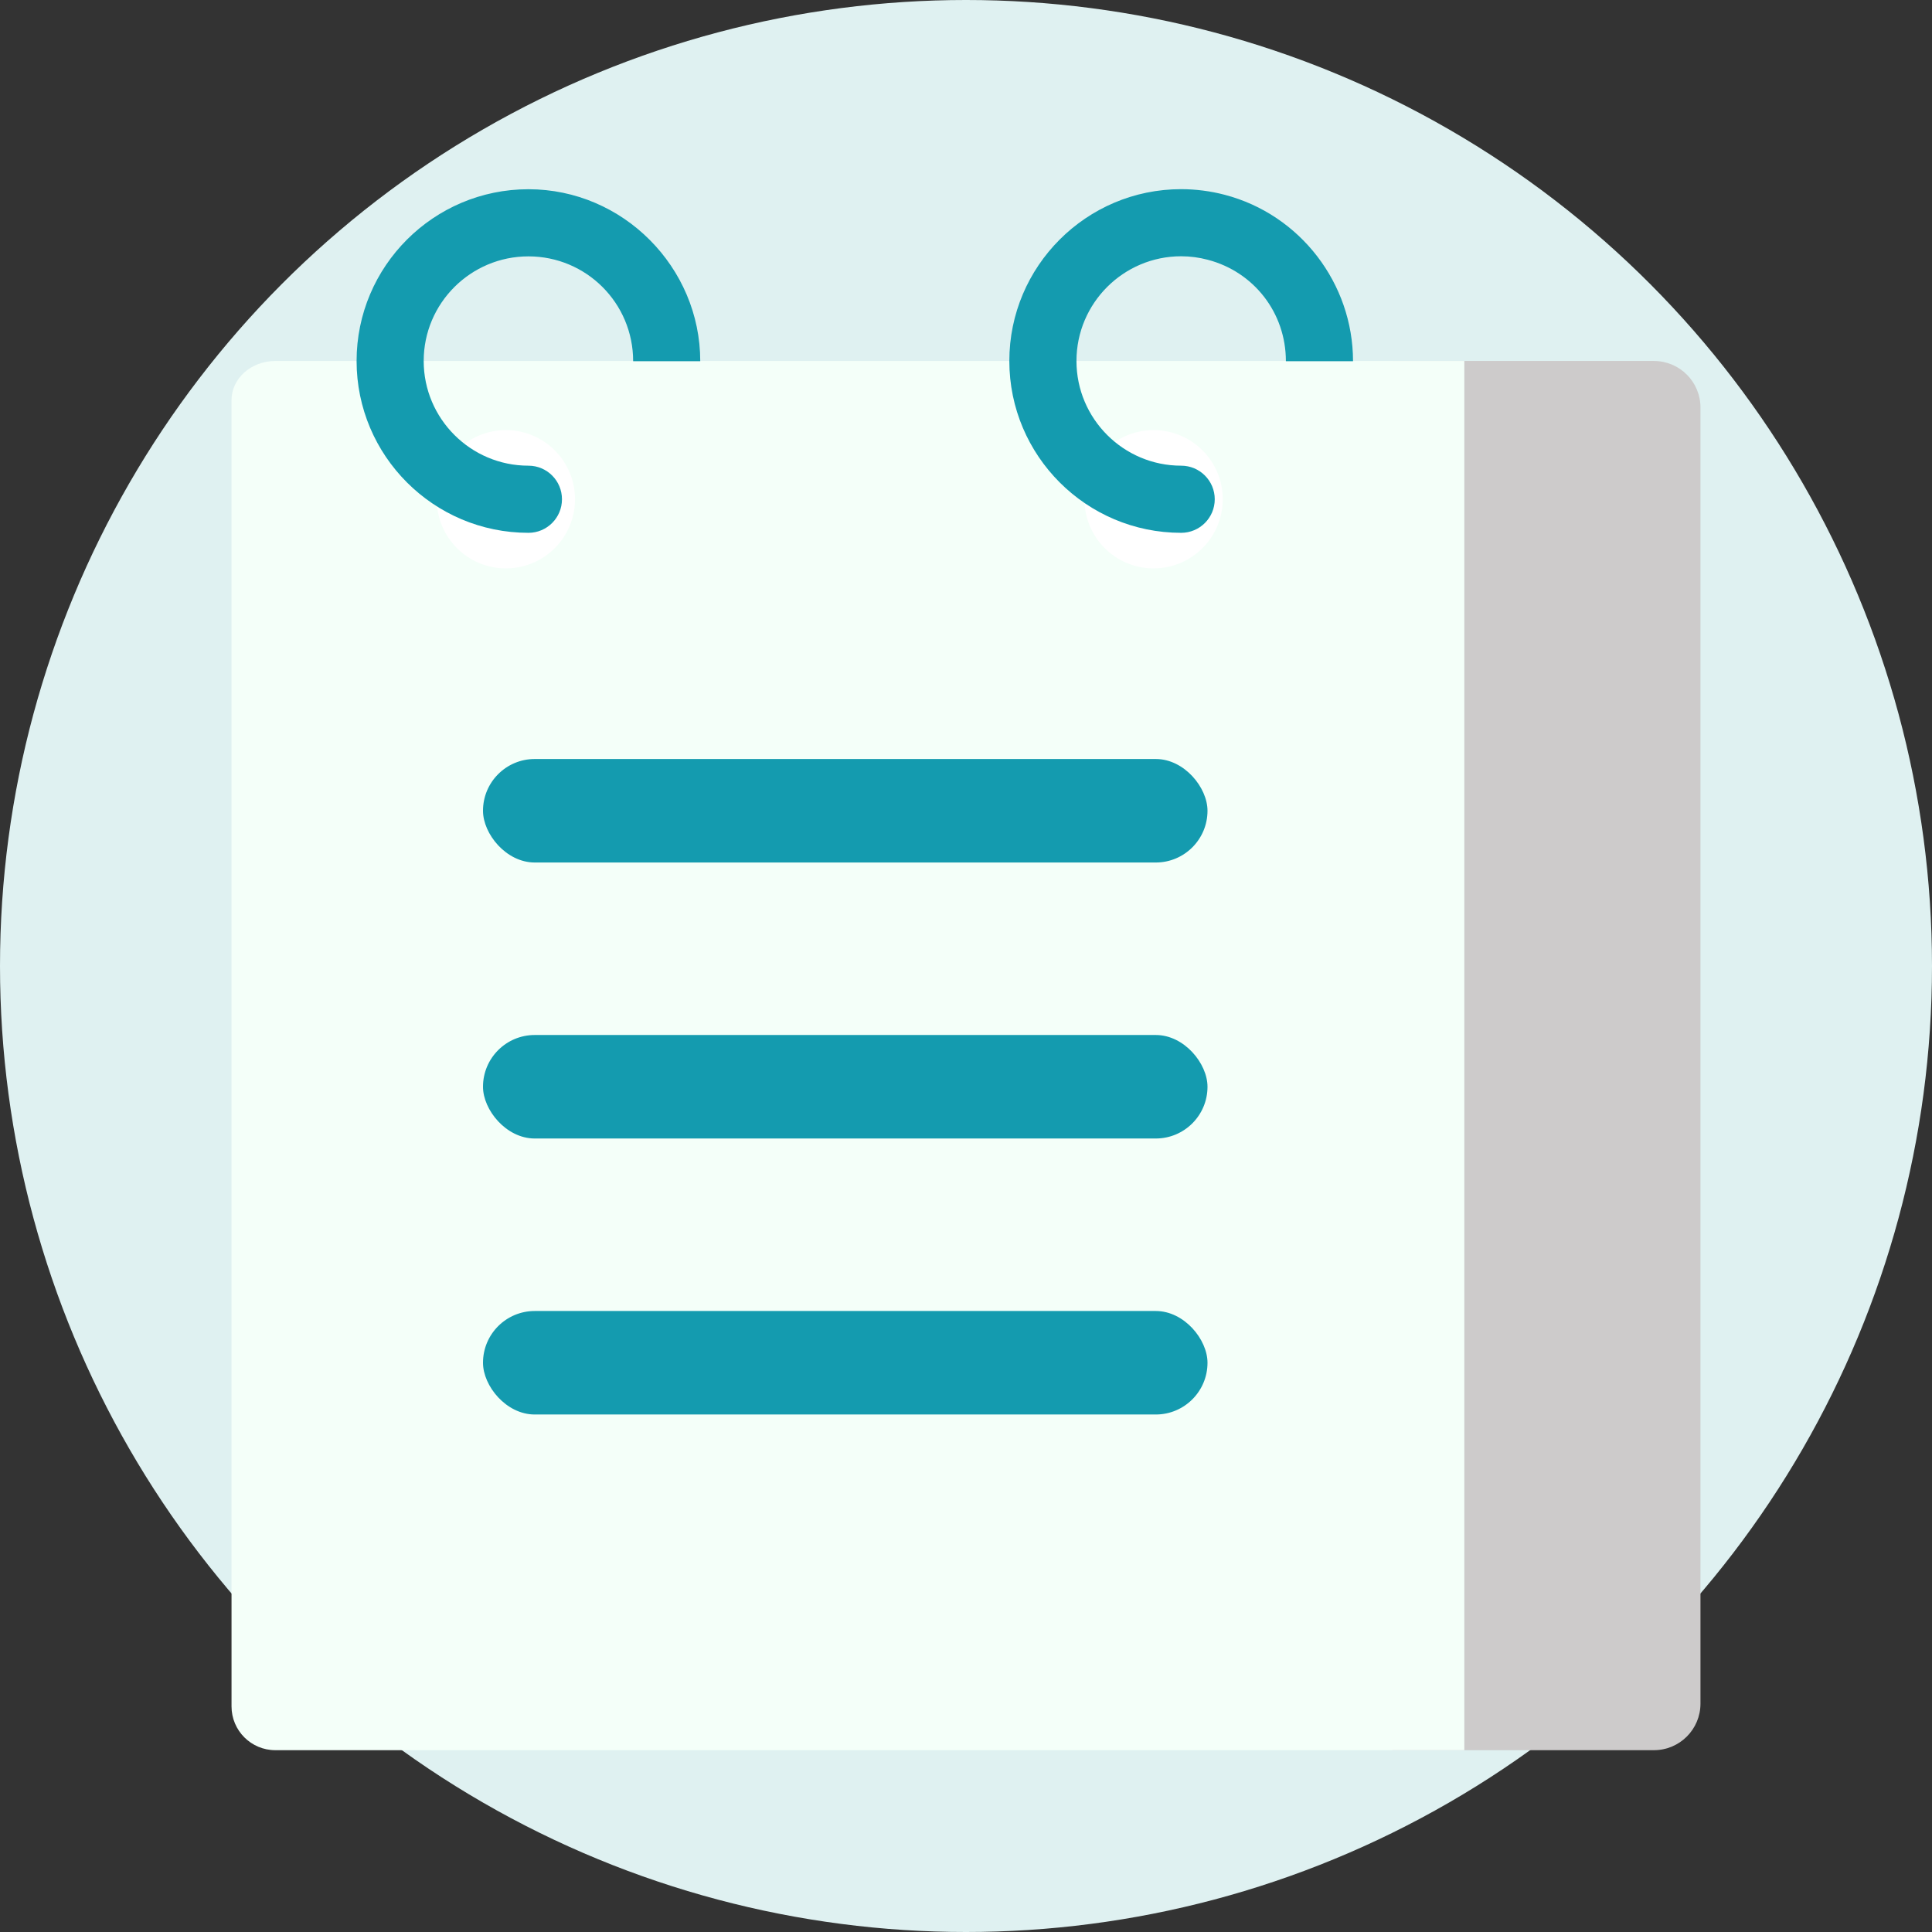 <svg width="56" height="56" viewBox="0 0 56 56" fill="none" xmlns="http://www.w3.org/2000/svg">
<rect x="0" y="0" width="56" height="56" fill="#333333" stroke="none"/>
<circle cx="28" cy="28" r="28" fill="#DFF1F1"/>
<path d="M47.939 50.73H40.361V10.463H47.939C48.685 10.463 49.289 11.067 49.289 11.813V49.38C49.289 50.126 48.685 50.73 47.939 50.73Z" fill="#CDCBCB"/>
<path d="M42.444 10.463H7.981C7.279 10.463 6.711 10.971 6.711 11.597V49.46C6.711 50.162 7.279 50.73 7.981 50.73H42.444V10.463Z" fill="#F4FFF9"/>
<path d="M16.667 14.471C16.667 15.578 15.77 16.475 14.663 16.475C13.556 16.475 12.659 15.578 12.659 14.471C12.659 13.364 13.556 12.467 14.663 12.467C15.77 12.467 16.667 13.364 16.667 14.471ZM33.438 12.467C32.331 12.467 31.434 13.364 31.434 14.471C31.434 15.577 32.331 16.475 33.438 16.475C34.544 16.475 35.442 15.577 35.442 14.471C35.442 13.364 34.544 12.467 33.438 12.467Z" fill="white"/>
<path d="M20.297 10.469H18.352C18.352 8.781 16.99 7.431 15.317 7.431C13.643 7.431 12.281 8.789 12.281 10.463C12.281 12.136 13.643 13.498 15.317 13.498C15.854 13.498 16.289 13.934 16.289 14.471C16.289 15.008 15.854 15.444 15.317 15.444C12.57 15.444 10.336 13.211 10.336 10.464C10.336 7.718 12.57 5.485 15.317 5.485C18.063 5.485 20.297 7.75 20.297 10.469ZM35.498 5.646C35.086 5.538 34.662 5.484 34.237 5.483C31.49 5.483 29.256 7.717 29.256 10.463C29.256 13.21 31.49 15.444 34.237 15.444C34.774 15.444 35.21 15.008 35.21 14.471C35.21 13.934 34.774 13.498 34.237 13.498C32.563 13.498 31.202 12.136 31.202 10.463C31.202 8.789 32.563 7.428 34.237 7.428C34.498 7.428 34.757 7.463 35.006 7.529C36.34 7.877 37.272 9.062 37.272 10.469H39.218C39.218 8.219 37.688 6.218 35.498 5.646Z" fill="#149BAF"/>
<rect x="14" y="22" width="21" height="3" rx="1.5" fill="#149BAF"/>
<rect x="14" y="30" width="21" height="3" rx="1.5" fill="#149BAF"/>
<rect x="14" y="38" width="21" height="3" rx="1.5" fill="#149BAF"/>
</svg>
